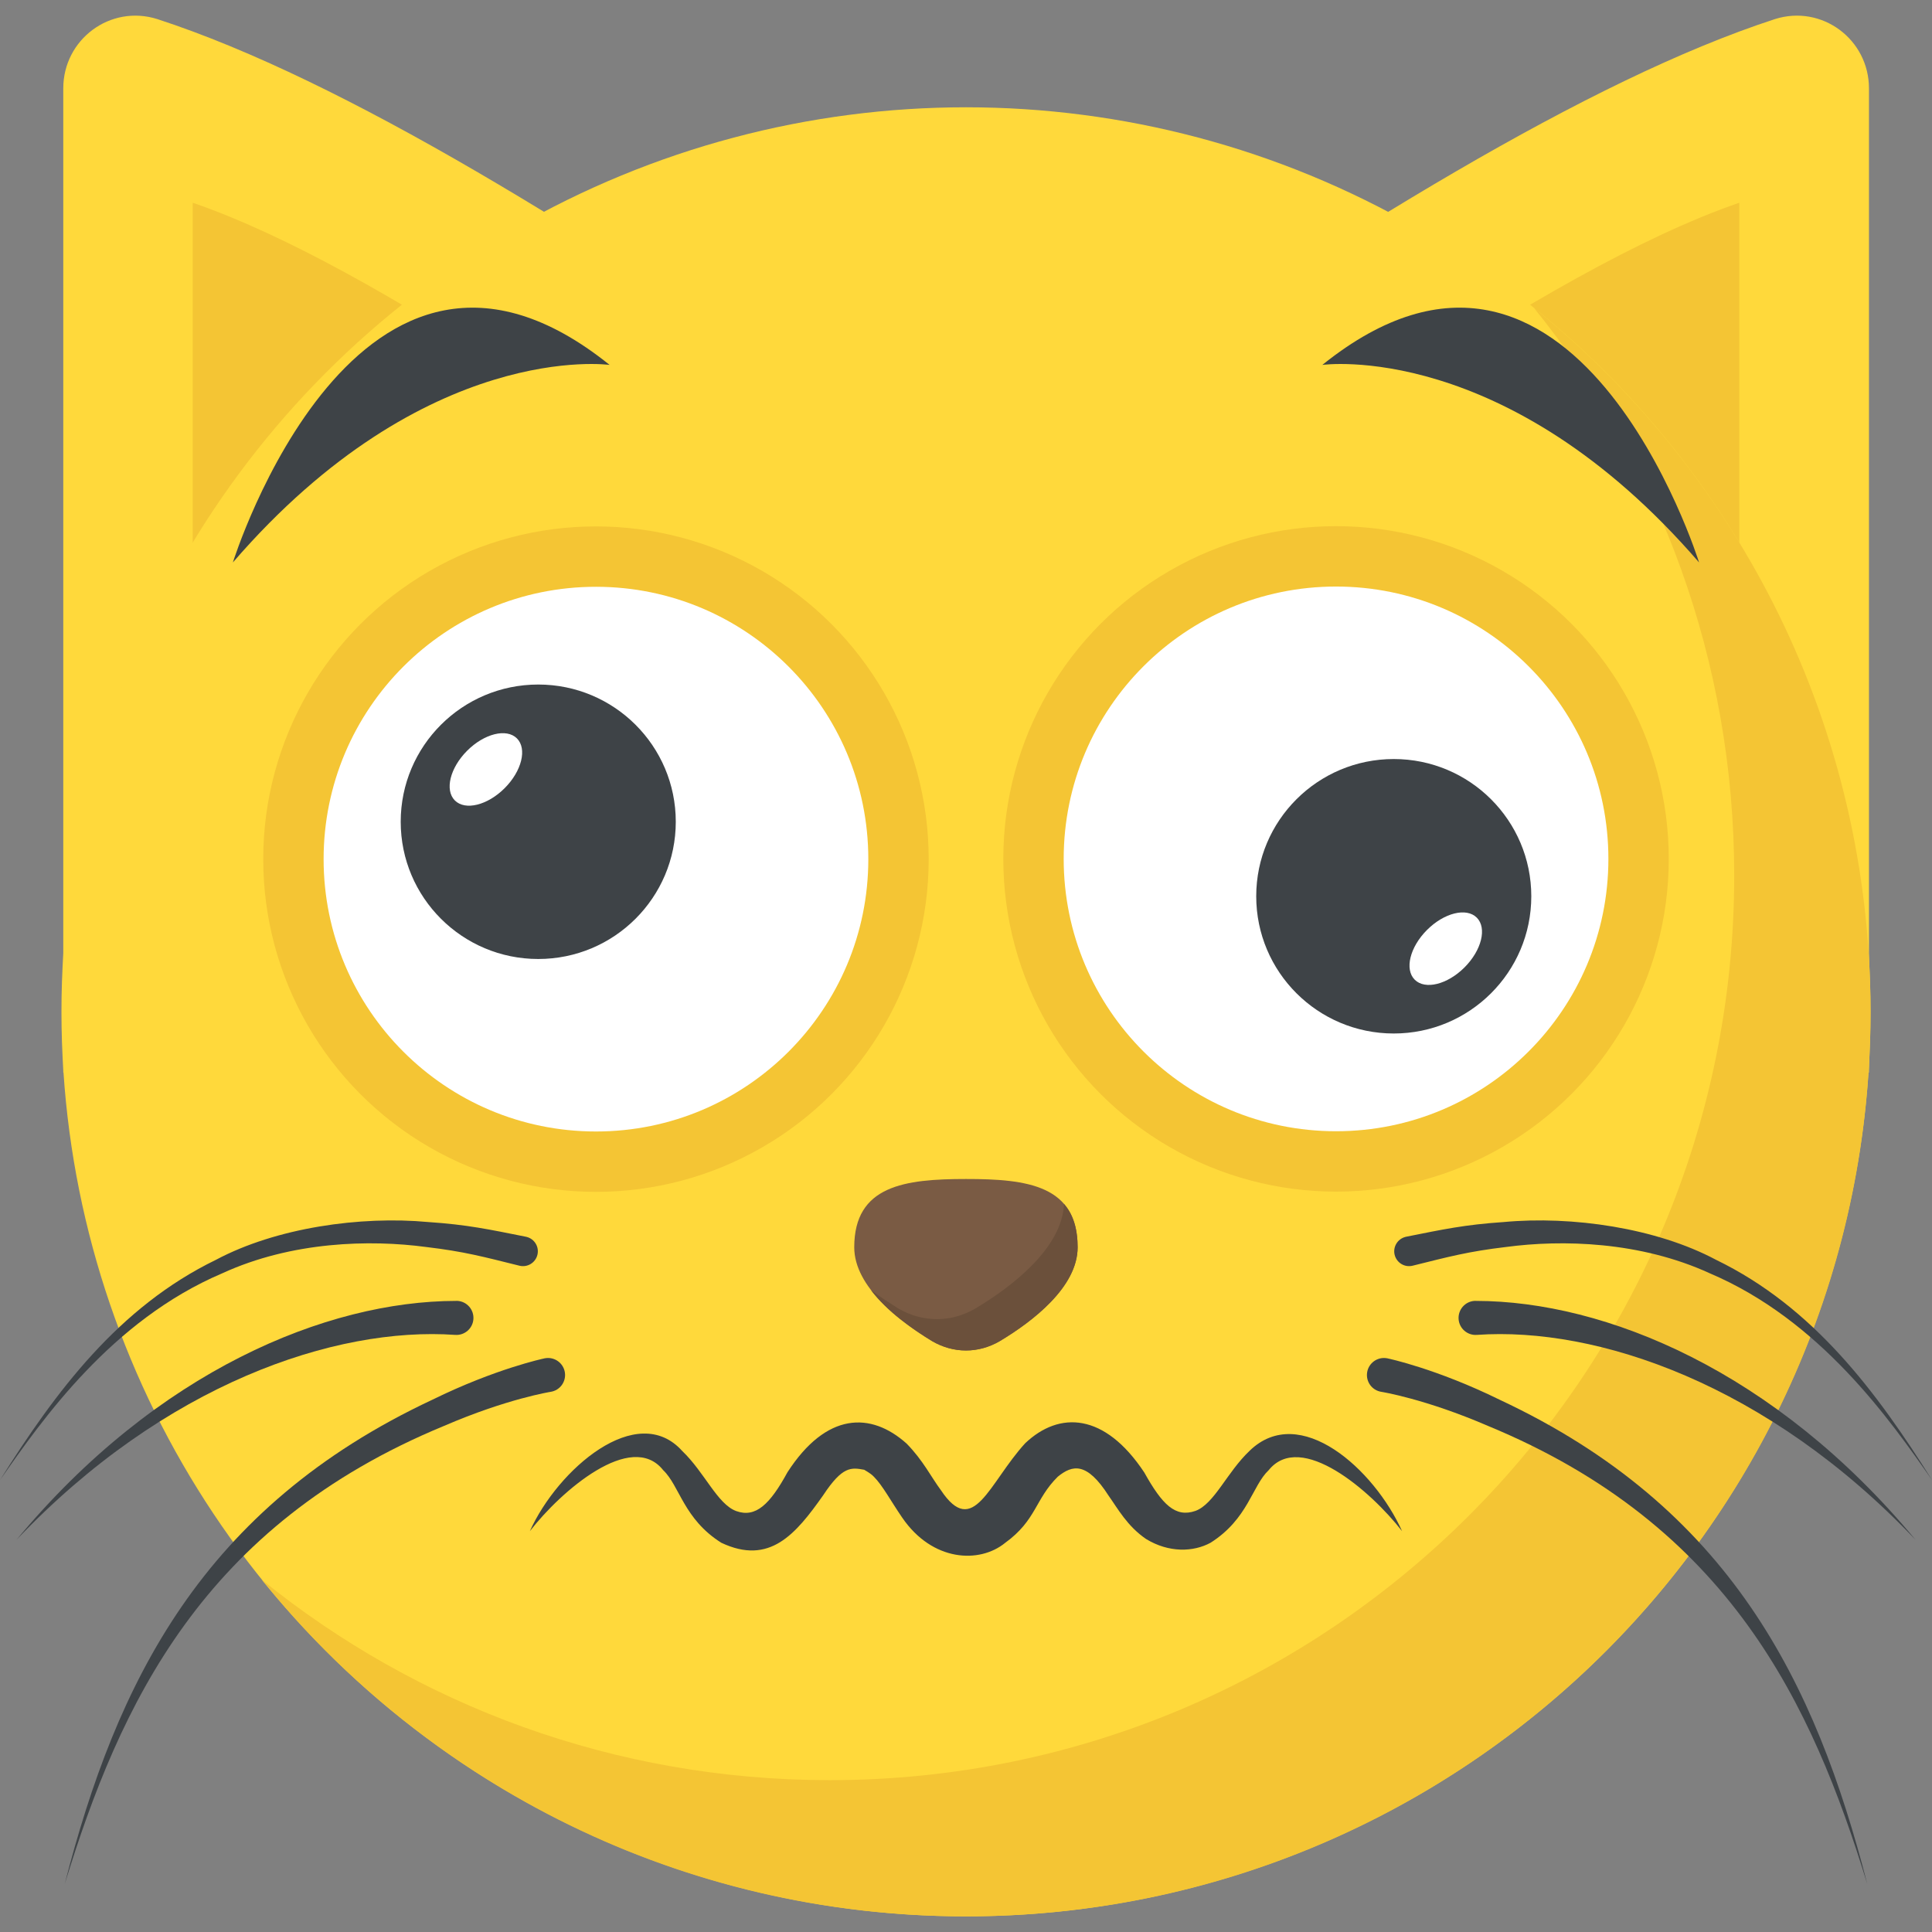 <?xml version="1.0" encoding="utf-8"?>
<!-- Generator: Adobe Illustrator 21.1.0, SVG Export Plug-In . SVG Version: 6.00 Build 0)  -->
<svg version="1.1" id="Layer_1" xmlns="http://www.w3.org/2000/svg" xmlns:xlink="http://www.w3.org/1999/xlink" x="0px" y="0px"
	 viewBox="0 0 32 32" style="enable-background:new 0 0 32 32;" xml:space="preserve">
<rect x="0" y="0" width="32" height="32" fill="#808080" stroke="none"/>
<style type="text/css">
	.st0{fill:#DEE4E9;}
	.st1{fill:#CBD6E0;}
	.st2{fill:#5A5F63;}
	.st3{fill:#3E4347;}
	.st4{fill:#F2F8FC;}
	.st5{fill:#E9EFF4;}
	.st6{fill:#E24B4B;}
	.st7{fill:none;stroke:#E9B02C;stroke-width:1.4;stroke-linecap:round;stroke-linejoin:round;stroke-miterlimit:10;}
	.st8{fill:#FFFFFF;}
	.st9{fill:#D3D9DD;}
	.st10{opacity:0.2;}
	.st11{fill:#FFD93B;}
	.st12{fill:#32373A;}
	.st13{fill:#F4C534;}
	.st14{fill:#7A5B44;}
	.st15{fill:#6B503B;}
	.st16{fill:#65B1EF;}
	.st17{fill:#D03F3F;}
	.st18{fill:#E84D88;}
	.st19{fill:none;}
	.st20{fill:#8CC63E;}
	.st21{fill:#7FB239;}
	.st22{opacity:0.3;}
	.st23{fill:#89664C;}
	.st24{fill:#846144;}
	.st25{fill:#E88EA7;}
	.st26{fill:#FC97B2;}
	.st27{fill:#8F6D52;}
</style>
<g>
	<g>
		<path class="st11" d="M14.096,6.835C9.757,3.856,5.702,1.325,2.605,0.316C1.826,0.07,1.048,0.654,1.048,1.463v16.302l13.049-4.22
			V6.835z"/>
		<path class="st11" d="M17.908,6.835c4.339-2.979,8.394-5.51,11.491-6.519c0.779-0.246,1.557,0.338,1.557,1.148v16.302
			l-13.049-4.22V6.835z"/>
		<path class="st13" d="M8.604,6.256C6.581,4.942,4.718,3.883,3.192,3.358v7.807C4.724,9.226,6.582,7.521,8.604,6.256z"/>
		<path class="st13" d="M26.529,9.388c0.786,0.685,1.609,1.422,2.279,2.259V3.358c-1.62,0.557-3.622,1.72-5.791,3.146
			C24.273,7.343,25.385,8.392,26.529,9.388z"/>
		<g>
			<g>
				<g>
					<g>
						<g>
							<g>
								<g>
									<g>
										<g>
											<g>
												<g>
													<circle class="st11" cx="16" cy="16.759" r="14.982"/>
												</g>
											</g>
										</g>
									</g>
								</g>
							</g>
							<g>
								<g>
									<g>
										<g>
											<g>
												<g>
													<path class="st13" d="M30.982,16.759c0,8.278-6.709,14.982-14.983,14.982c-4.71,0-8.914-2.173-11.663-5.576
														c2.57,2.079,5.843,3.32,9.406,3.32c8.273,0,14.982-6.705,14.982-14.982c0-3.563-1.241-6.836-3.319-9.406
														C28.805,7.844,30.982,12.049,30.982,16.759z"/>
												</g>
											</g>
										</g>
									</g>
								</g>
							</g>
						</g>
					</g>
				</g>
			</g>
		</g>
		<path class="st3" d="M10.097,6.044c0,0-3.044-0.428-6.24,3.272C3.858,9.316,5.924,2.689,10.097,6.044z"/>
		<path class="st3" d="M21.902,6.044c0,0,3.044-0.428,6.24,3.272C28.142,9.316,26.076,2.689,21.902,6.044z"/>
		<path class="st14" d="M17.849,20.659c0,0.659-0.748,1.23-1.289,1.554c-0.354,0.207-0.767,0.207-1.122,0
			c-0.531-0.325-1.289-0.895-1.289-1.554c0-1.023,0.836-1.131,1.85-1.131C17.023,19.527,17.849,19.636,17.849,20.659z"/>
		<path class="st15" d="M17.849,20.659c0,0.659-0.748,1.23-1.289,1.554c-0.354,0.207-0.767,0.207-1.122,0
			c-0.325-0.197-0.748-0.492-1.013-0.846c0.157,0.118,0.315,0.217,0.453,0.305c0.403,0.236,0.876,0.236,1.279,0
			c0.61-0.364,1.436-1.003,1.466-1.731C17.771,20.108,17.849,20.344,17.849,20.659z"/>
		<g>
			<g>
				<g>
					<circle class="st13" cx="9.871" cy="14.23" r="5.511"/>
					<g>
						<circle class="st8" cx="9.871" cy="14.23" r="4.511"/>
					</g>
					<g>
						<g>
							<ellipse class="st3" cx="8.915" cy="13.611" rx="2.278" ry="2.273"/>
						</g>
						
							<ellipse transform="matrix(0.707 -0.707 0.707 0.707 -6.654 9.425)" class="st8" cx="8.05" cy="12.745" rx="0.727" ry="0.439"/>
					</g>
				</g>
			</g>
			<g>
				<g>
					<circle class="st13" cx="22.129" cy="14.226" r="5.511"/>
					<g>
						<circle class="st8" cx="22.129" cy="14.226" r="4.511"/>
					</g>
					<g>
						<g>
							<ellipse class="st3" cx="23.085" cy="14.845" rx="2.278" ry="2.273"/>
						</g>
						
							<ellipse transform="matrix(0.707 -0.707 0.707 0.707 -4.094 21.538)" class="st8" cx="23.95" cy="15.711" rx="0.727" ry="0.439"/>
					</g>
				</g>
			</g>
		</g>
	</g>
	<g>
		<path class="st3" d="M8.776,25.361c0.462-1.025,1.775-2.162,2.524-1.328c0.373,0.357,0.581,0.879,0.894,0.995
			c0.323,0.116,0.559-0.111,0.849-0.643c0.646-0.999,1.383-1.003,1.973-0.475c0.275,0.28,0.411,0.562,0.567,0.77
			c0.54,0.813,0.795-0.116,1.397-0.775c0.565-0.536,1.316-0.508,1.973,0.484c0.297,0.532,0.514,0.752,0.848,0.636
			c0.313-0.116,0.52-0.639,0.896-0.995c0.83-0.807,2.063,0.303,2.526,1.331c-0.519-0.668-1.677-1.668-2.209-1.011
			c-0.276,0.26-0.339,0.806-0.962,1.202c-0.287,0.157-0.694,0.168-1.069-0.061c-0.313-0.214-0.467-0.501-0.622-0.719
			c-0.361-0.563-0.598-0.511-0.841-0.313c-0.378,0.374-0.353,0.72-0.872,1.096c-0.424,0.346-1.203,0.312-1.703-0.416
			c-0.191-0.278-0.327-0.536-0.47-0.679c-0.062-0.066-0.154-0.108-0.16-0.116c-0.217-0.039-0.36-0.064-0.681,0.423
			c-0.455,0.644-0.886,1.164-1.687,0.786c-0.625-0.394-0.688-0.941-0.963-1.203C10.458,23.687,9.293,24.694,8.776,25.361z"/>
	</g>
	<g>
		<g>
			<g>
				<path class="st3" d="M9.009,22.501c0,0-0.798,0.167-1.848,0.683c-3.814,1.786-5.23,4.678-6.089,8.021
					c0.917-2.981,2.283-5.937,6.286-7.589c1.04-0.449,1.763-0.563,1.763-0.563c0.154-0.024,0.259-0.168,0.235-0.322
					c-0.024-0.154-0.169-0.259-0.322-0.235c-0.004,0.001-0.009,0.002-0.013,0.002L9.009,22.501z"/>
			</g>
			<g>
				<path class="st3" d="M7.553,21.547c-2.142,0.003-4.957,1.159-7.278,3.955c2.45-2.579,5.275-3.532,7.265-3.392
					c0.155,0.011,0.29-0.106,0.301-0.261c0.011-0.156-0.106-0.291-0.261-0.302c-0.007,0-0.013-0.001-0.02,0L7.553,21.547z"/>
			</g>
			<g>
				<path class="st3" d="M8.709,20.484c-0.609-0.121-0.962-0.199-1.614-0.243c-1.124-0.105-2.522,0.094-3.519,0.626
					C1.965,21.649,0.919,23.051,0,24.515c0.697-1,1.849-2.646,3.681-3.425c1.154-0.53,2.449-0.56,3.375-0.436
					c0.633,0.075,0.946,0.161,1.547,0.31c0.132,0.033,0.265-0.048,0.298-0.179c0.033-0.132-0.047-0.265-0.179-0.298
					C8.717,20.486,8.713,20.485,8.709,20.484z"/>
			</g>
		</g>
		<g>
			<g>
				<path class="st3" d="M22.991,22.501c0,0,0.798,0.167,1.848,0.683c3.815,1.786,5.23,4.678,6.089,8.021
					c-0.917-2.981-2.283-5.937-6.286-7.589c-1.04-0.449-1.763-0.563-1.763-0.563c-0.154-0.024-0.259-0.168-0.235-0.322
					c0.024-0.154,0.169-0.259,0.322-0.235c0.004,0.001,0.009,0.002,0.013,0.002L22.991,22.501z"/>
			</g>
			<g>
				<path class="st3" d="M24.447,21.547c2.142,0.003,4.957,1.159,7.278,3.955c-2.45-2.579-5.275-3.532-7.265-3.392
					c-0.155,0.011-0.29-0.106-0.301-0.261c-0.011-0.156,0.106-0.291,0.261-0.302c0.007,0,0.013-0.001,0.02,0L24.447,21.547z"/>
			</g>
			<g>
				<path class="st3" d="M23.291,20.484c0.609-0.121,0.962-0.199,1.614-0.243c1.132-0.106,2.53,0.098,3.519,0.626
					c1.612,0.782,2.658,2.184,3.577,3.648c-0.698-1-1.849-2.646-3.681-3.425c-1.154-0.53-2.449-0.56-3.375-0.436
					c-0.633,0.075-0.946,0.161-1.547,0.31c-0.132,0.033-0.265-0.048-0.298-0.179c-0.033-0.132,0.048-0.265,0.179-0.298
					C23.283,20.486,23.287,20.485,23.291,20.484z"/>
			</g>
		</g>
	</g>
</g>
</svg>
